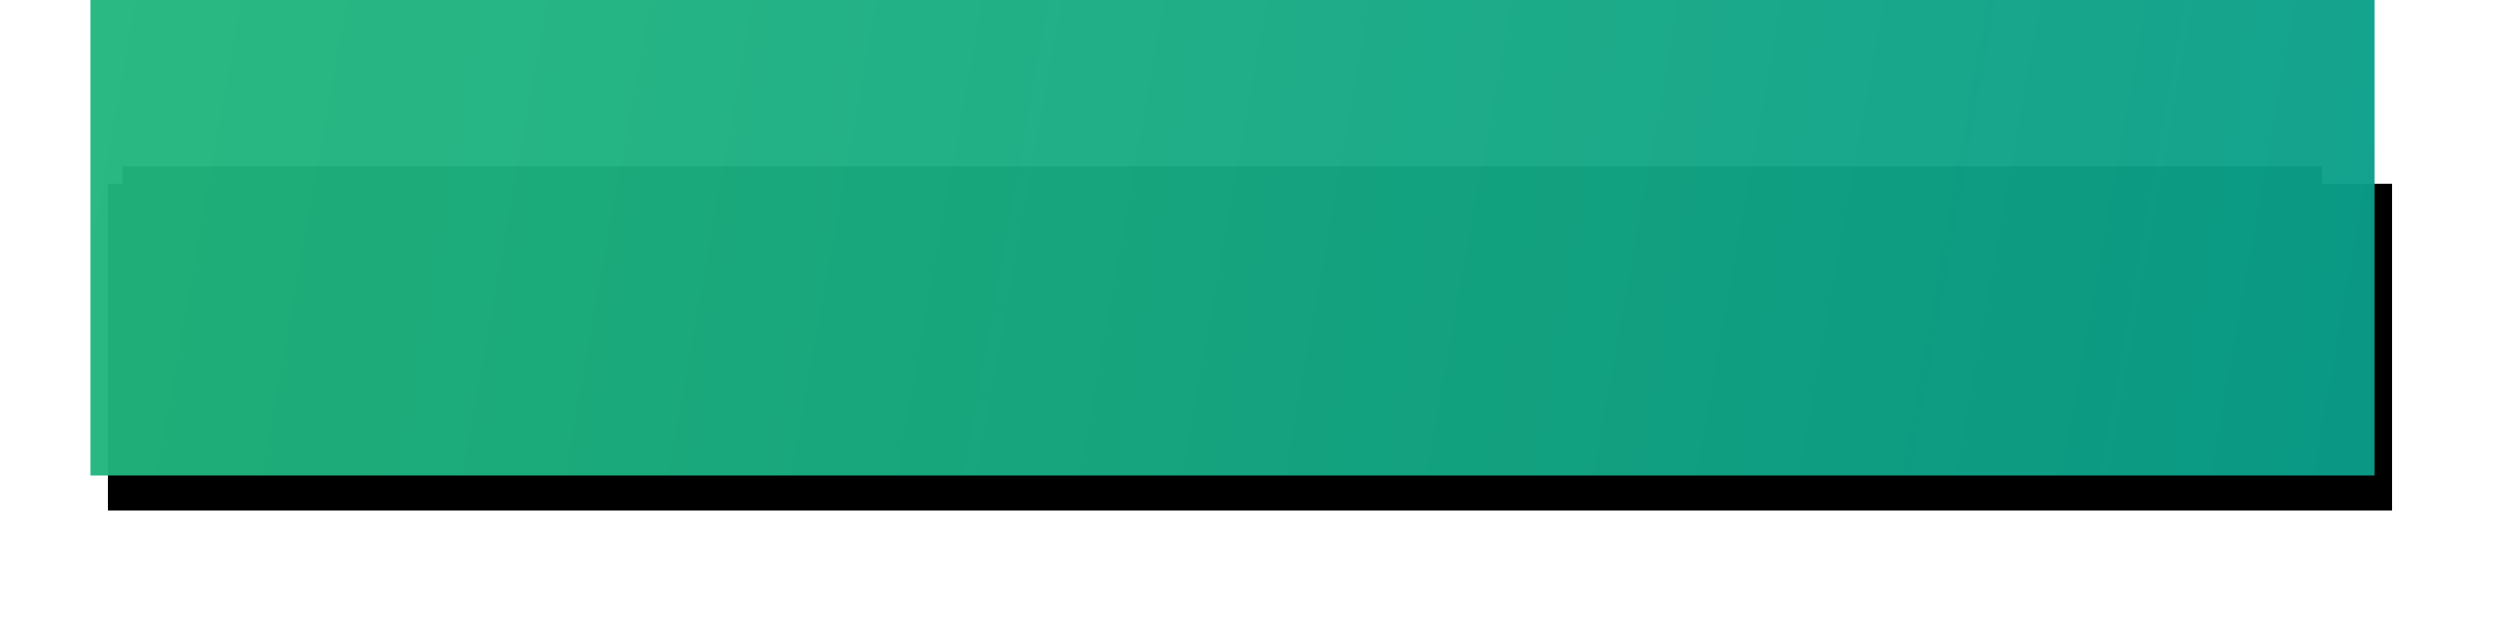 
<svg width="857px" height="212px" viewBox="0 0 857 212" version="1.1" xmlns="http://www.w3.org/2000/svg" xmlns:xlink="http://www.w3.org/1999/xlink">
  <defs>
    <rect id="path-1" x="6" y="47" width="783" height="112"></rect>
    <filter x="-8.1%" y="-42.4%" width="116.2%" height="213.4%" filterUnits="objectBoundingBox" id="filter-2">
      <feOffset dx="0" dy="16" in="SourceAlpha" result="shadowOffsetOuter1"></feOffset>
      <feGaussianBlur stdDeviation="18.5" in="shadowOffsetOuter1" result="shadowBlurOuter1"></feGaussianBlur>
      <feColorMatrix values="0 0 0 0 0   0 0 0 0 0   0 0 0 0 0  0 0 0 0.65 0" type="matrix" in="shadowBlurOuter1"></feColorMatrix>
    </filter>
    <rect id="path-3" x="11" y="46" width="754" height="107"></rect>
    <filter x="-6.1%" y="-32.7%" width="112.2%" height="186.0%" filterUnits="objectBoundingBox" id="filter-4">
      <feOffset dx="0" dy="11" in="SourceAlpha" result="shadowOffsetOuter1"></feOffset>
      <feGaussianBlur stdDeviation="13.5" in="shadowOffsetOuter1" result="shadowBlurOuter1"></feGaussianBlur>
      <feColorMatrix values="0 0 0 0 0   0 0 0 0 0   0 0 0 0 0  0 0 0 0.5 0" type="matrix" in="shadowBlurOuter1"></feColorMatrix>
    </filter>
    <linearGradient x1="-5.668%" y1="47.04%" x2="147.004%" y2="52.801%" id="linearGradient-5">
      <stop stop-color="#22B77C" offset="0%"></stop>
      <stop stop-color="#00948F" offset="100%"></stop>
      <stop stop-color="#08CCC3" offset="100%"></stop>
    </linearGradient>
  </defs>
  <g id="Symbols" stroke="none" stroke-width="1" fill="none" fill-rule="evenodd">
    <g id="Cards/Live-Notification-Focus" transform="translate(31, 0)">
      <g id="card-shadow" fill="black" fill-opacity="1">
        <use filter="url(#filter-2)" xlink:href="#path-1"></use>
      </g>
      <g id="Shadow" fill="black" fill-opacity="1">
        <use filter="url(#filter-4)" xlink:href="#path-3"></use>
      </g>
      <rect id="Rectangle-3" fill-opacity="0.96" fill="url(#linearGradient-5)" x="0" y="0" width="783" height="163"></rect>
    </g>
  </g>
</svg>

